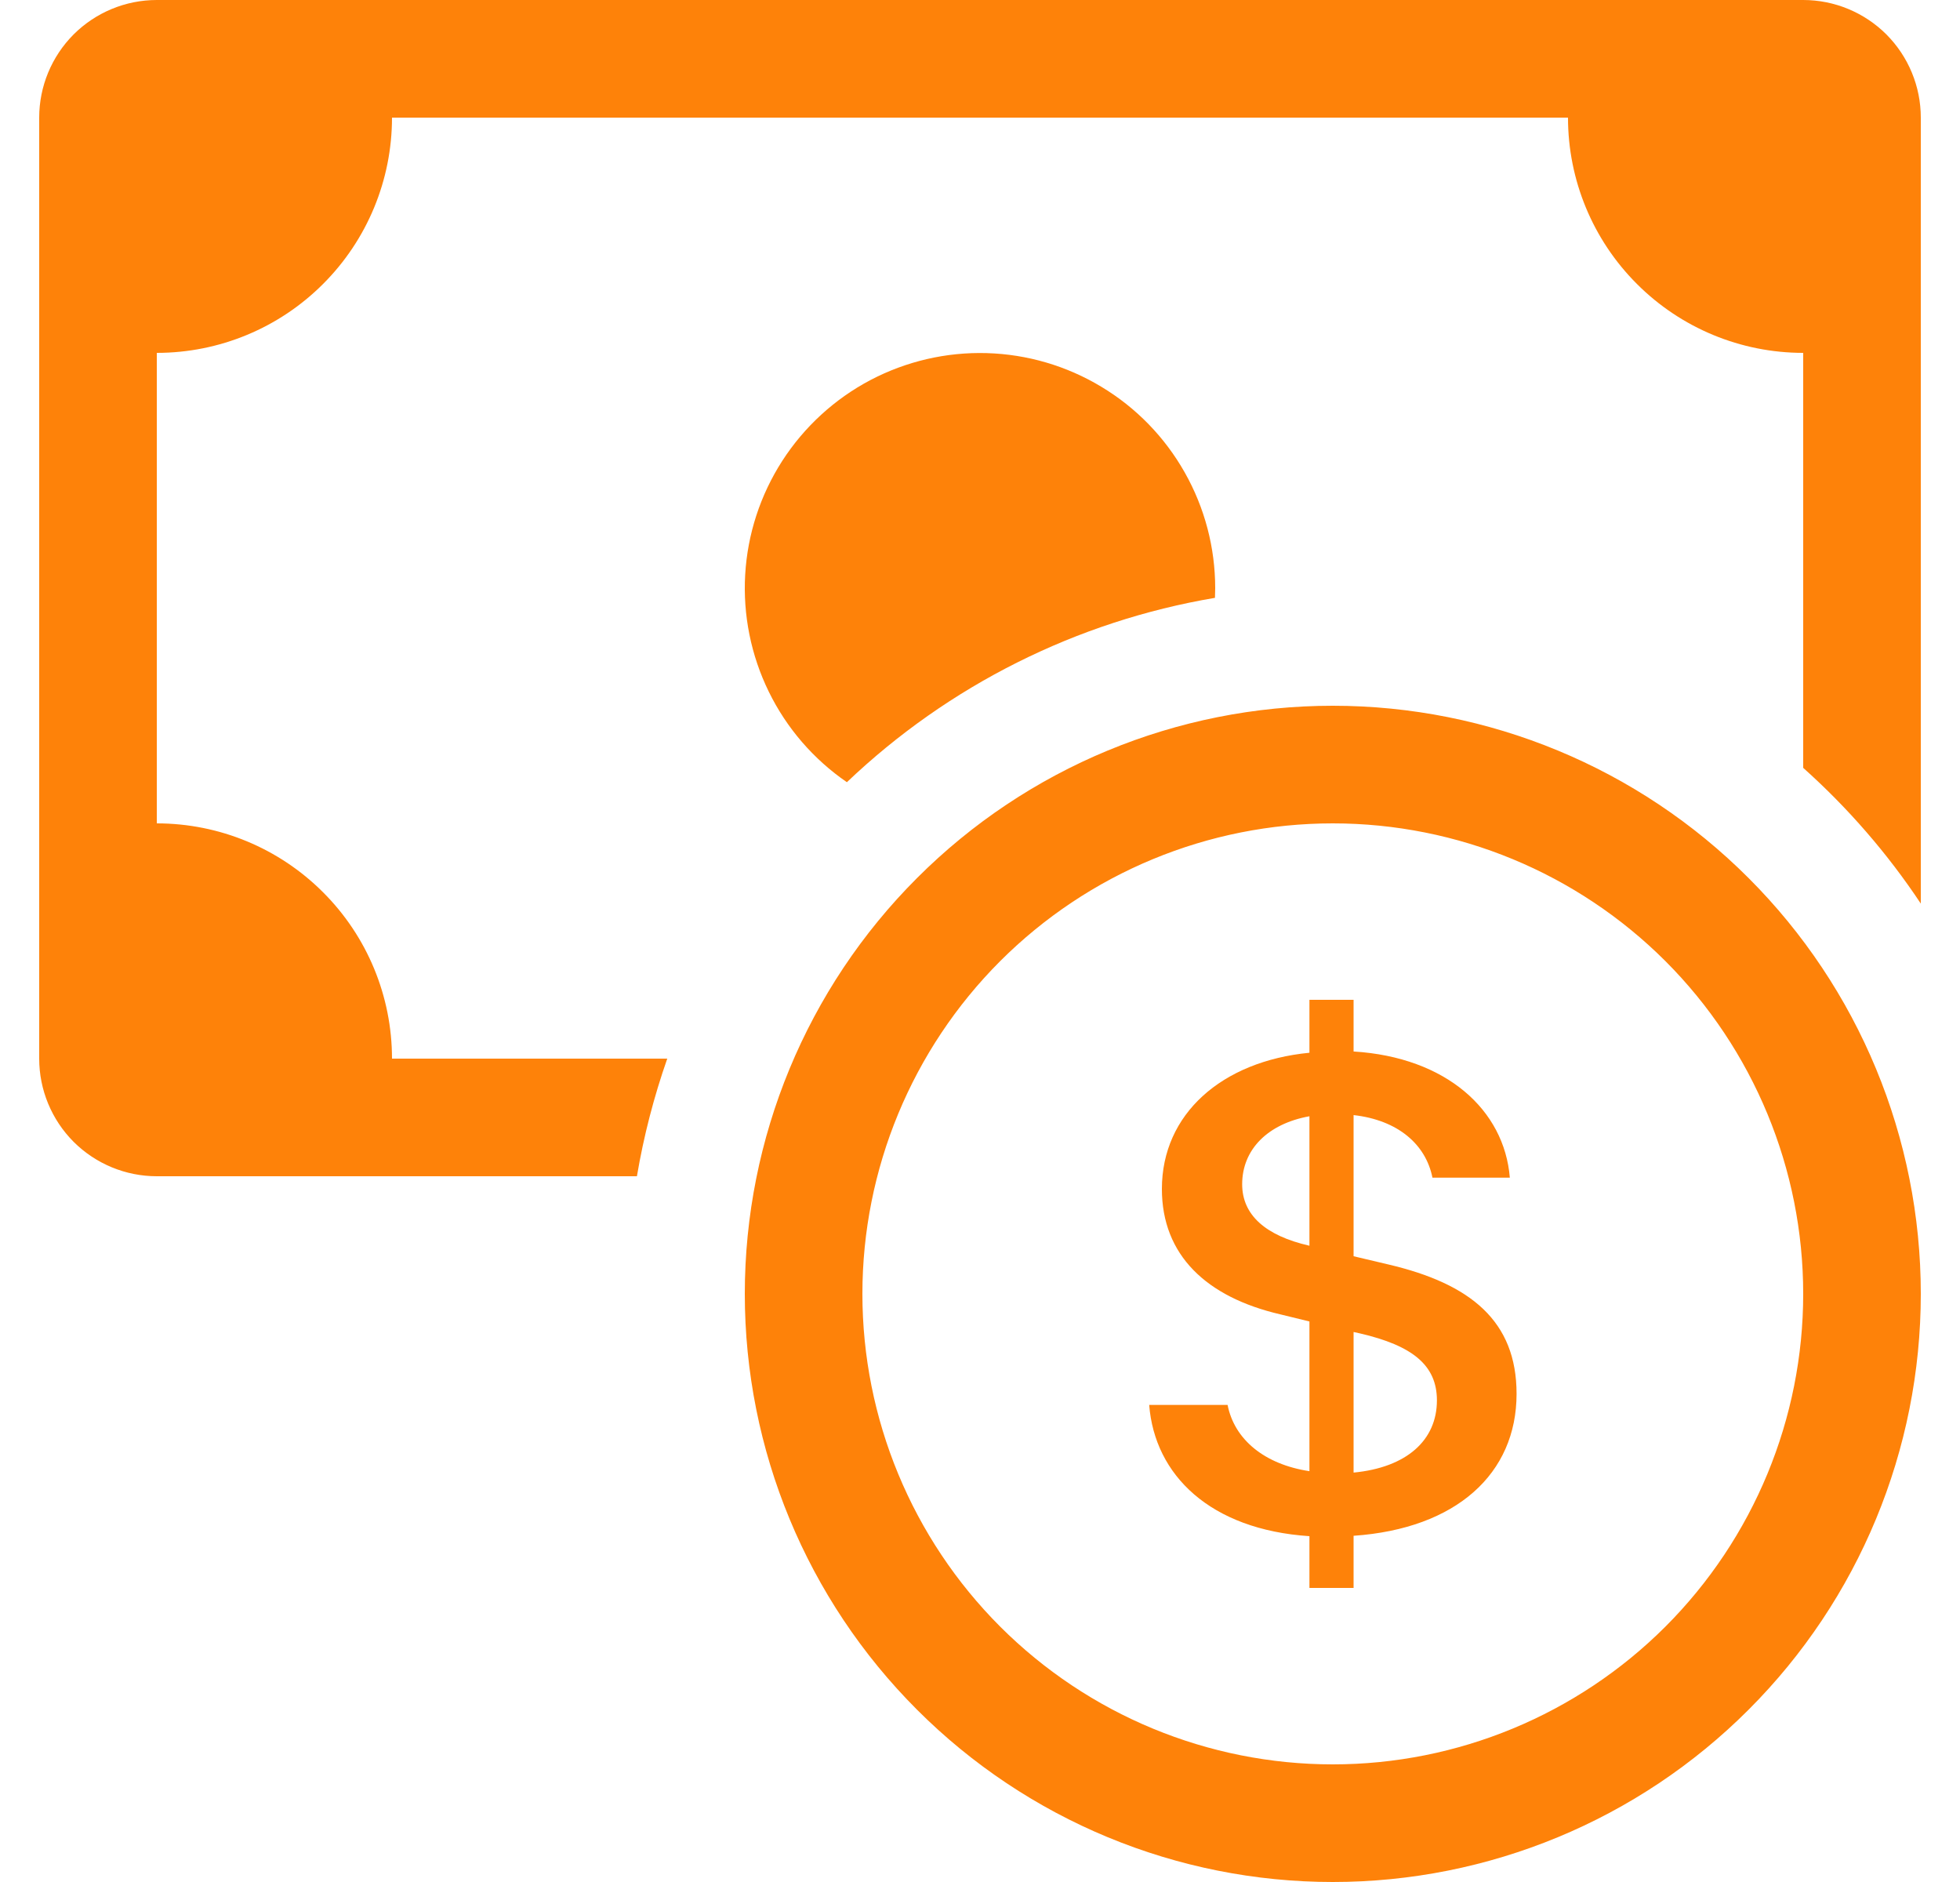 <svg width="25" height="24" viewBox="0 0 25 24" fill="none" xmlns="http://www.w3.org/2000/svg">
<path fill-rule="evenodd" clip-rule="evenodd" d="M2 0C1.602 0 1.221 0.158 0.939 0.439C0.658 0.721 0.5 1.102 0.5 1.5V13.5C0.5 13.898 0.658 14.279 0.939 14.561C1.221 14.842 1.602 15 2 15H8.124C8.211 14.484 8.342 13.983 8.511 13.5H5C5 12.704 4.684 11.941 4.121 11.379C3.559 10.816 2.796 10.5 2 10.5V4.5C2.796 4.5 3.559 4.184 4.121 3.621C4.684 3.059 5 2.296 5 1.5H20C20 2.296 20.316 3.059 20.879 3.621C21.441 4.184 22.204 4.5 23 4.5V9.792C23.57 10.302 24.076 10.884 24.5 11.523V1.5C24.5 1.102 24.342 0.721 24.061 0.439C23.779 0.158 23.398 0 23 0H2ZM21.243 20.743C20.117 21.868 18.591 22.5 17 22.5C15.409 22.5 13.883 21.868 12.757 20.743C11.632 19.617 11 18.091 11 16.5C11 14.909 11.632 13.383 12.757 12.257C13.883 11.132 15.409 10.5 17 10.5C18.591 10.5 20.117 11.132 21.243 12.257C22.368 13.383 23 14.909 23 16.5C23 18.091 22.368 19.617 21.243 20.743ZM22.303 21.803C23.71 20.397 24.5 18.489 24.5 16.5C24.5 14.511 23.71 12.603 22.303 11.197C20.897 9.79 18.989 9 17 9C15.011 9 13.103 9.79 11.697 11.197C10.29 12.603 9.5 14.511 9.5 16.5C9.5 18.489 10.29 20.397 11.697 21.803C13.103 23.21 15.011 24 17 24C18.989 24 20.897 23.21 22.303 21.803ZM16.702 19.59C15.435 19.506 14.728 18.81 14.658 17.916H15.658C15.744 18.355 16.126 18.674 16.702 18.761V16.852L16.33 16.761C15.387 16.542 14.82 16.005 14.82 15.162C14.82 14.208 15.582 13.534 16.702 13.425V12.75H17.265V13.409C18.448 13.482 19.188 14.155 19.258 15.018H18.271C18.186 14.592 17.829 14.284 17.265 14.22V16.02L17.709 16.125C18.759 16.371 19.344 16.848 19.344 17.775C19.344 18.792 18.577 19.494 17.265 19.585V20.25H16.702V19.59ZM15.844 15.102C15.844 15.495 16.144 15.758 16.698 15.885H16.702V14.235C16.168 14.331 15.844 14.661 15.844 15.102ZM18.328 17.858C18.328 17.412 18.019 17.16 17.346 17.004L17.265 16.986V18.779C17.943 18.714 18.328 18.366 18.328 17.858ZM15.5 7.5L15.497 7.624C13.733 7.922 12.098 8.741 10.802 9.975C10.376 9.682 10.033 9.285 9.806 8.821C9.579 8.357 9.475 7.842 9.505 7.327C9.535 6.811 9.698 6.312 9.978 5.877C10.258 5.443 10.645 5.088 11.102 4.847C11.559 4.607 12.07 4.488 12.587 4.503C13.103 4.518 13.607 4.666 14.049 4.933C14.492 5.199 14.858 5.576 15.112 6.026C15.366 6.475 15.5 6.983 15.5 7.5Z" fill="#FE8209"/>
</svg>
